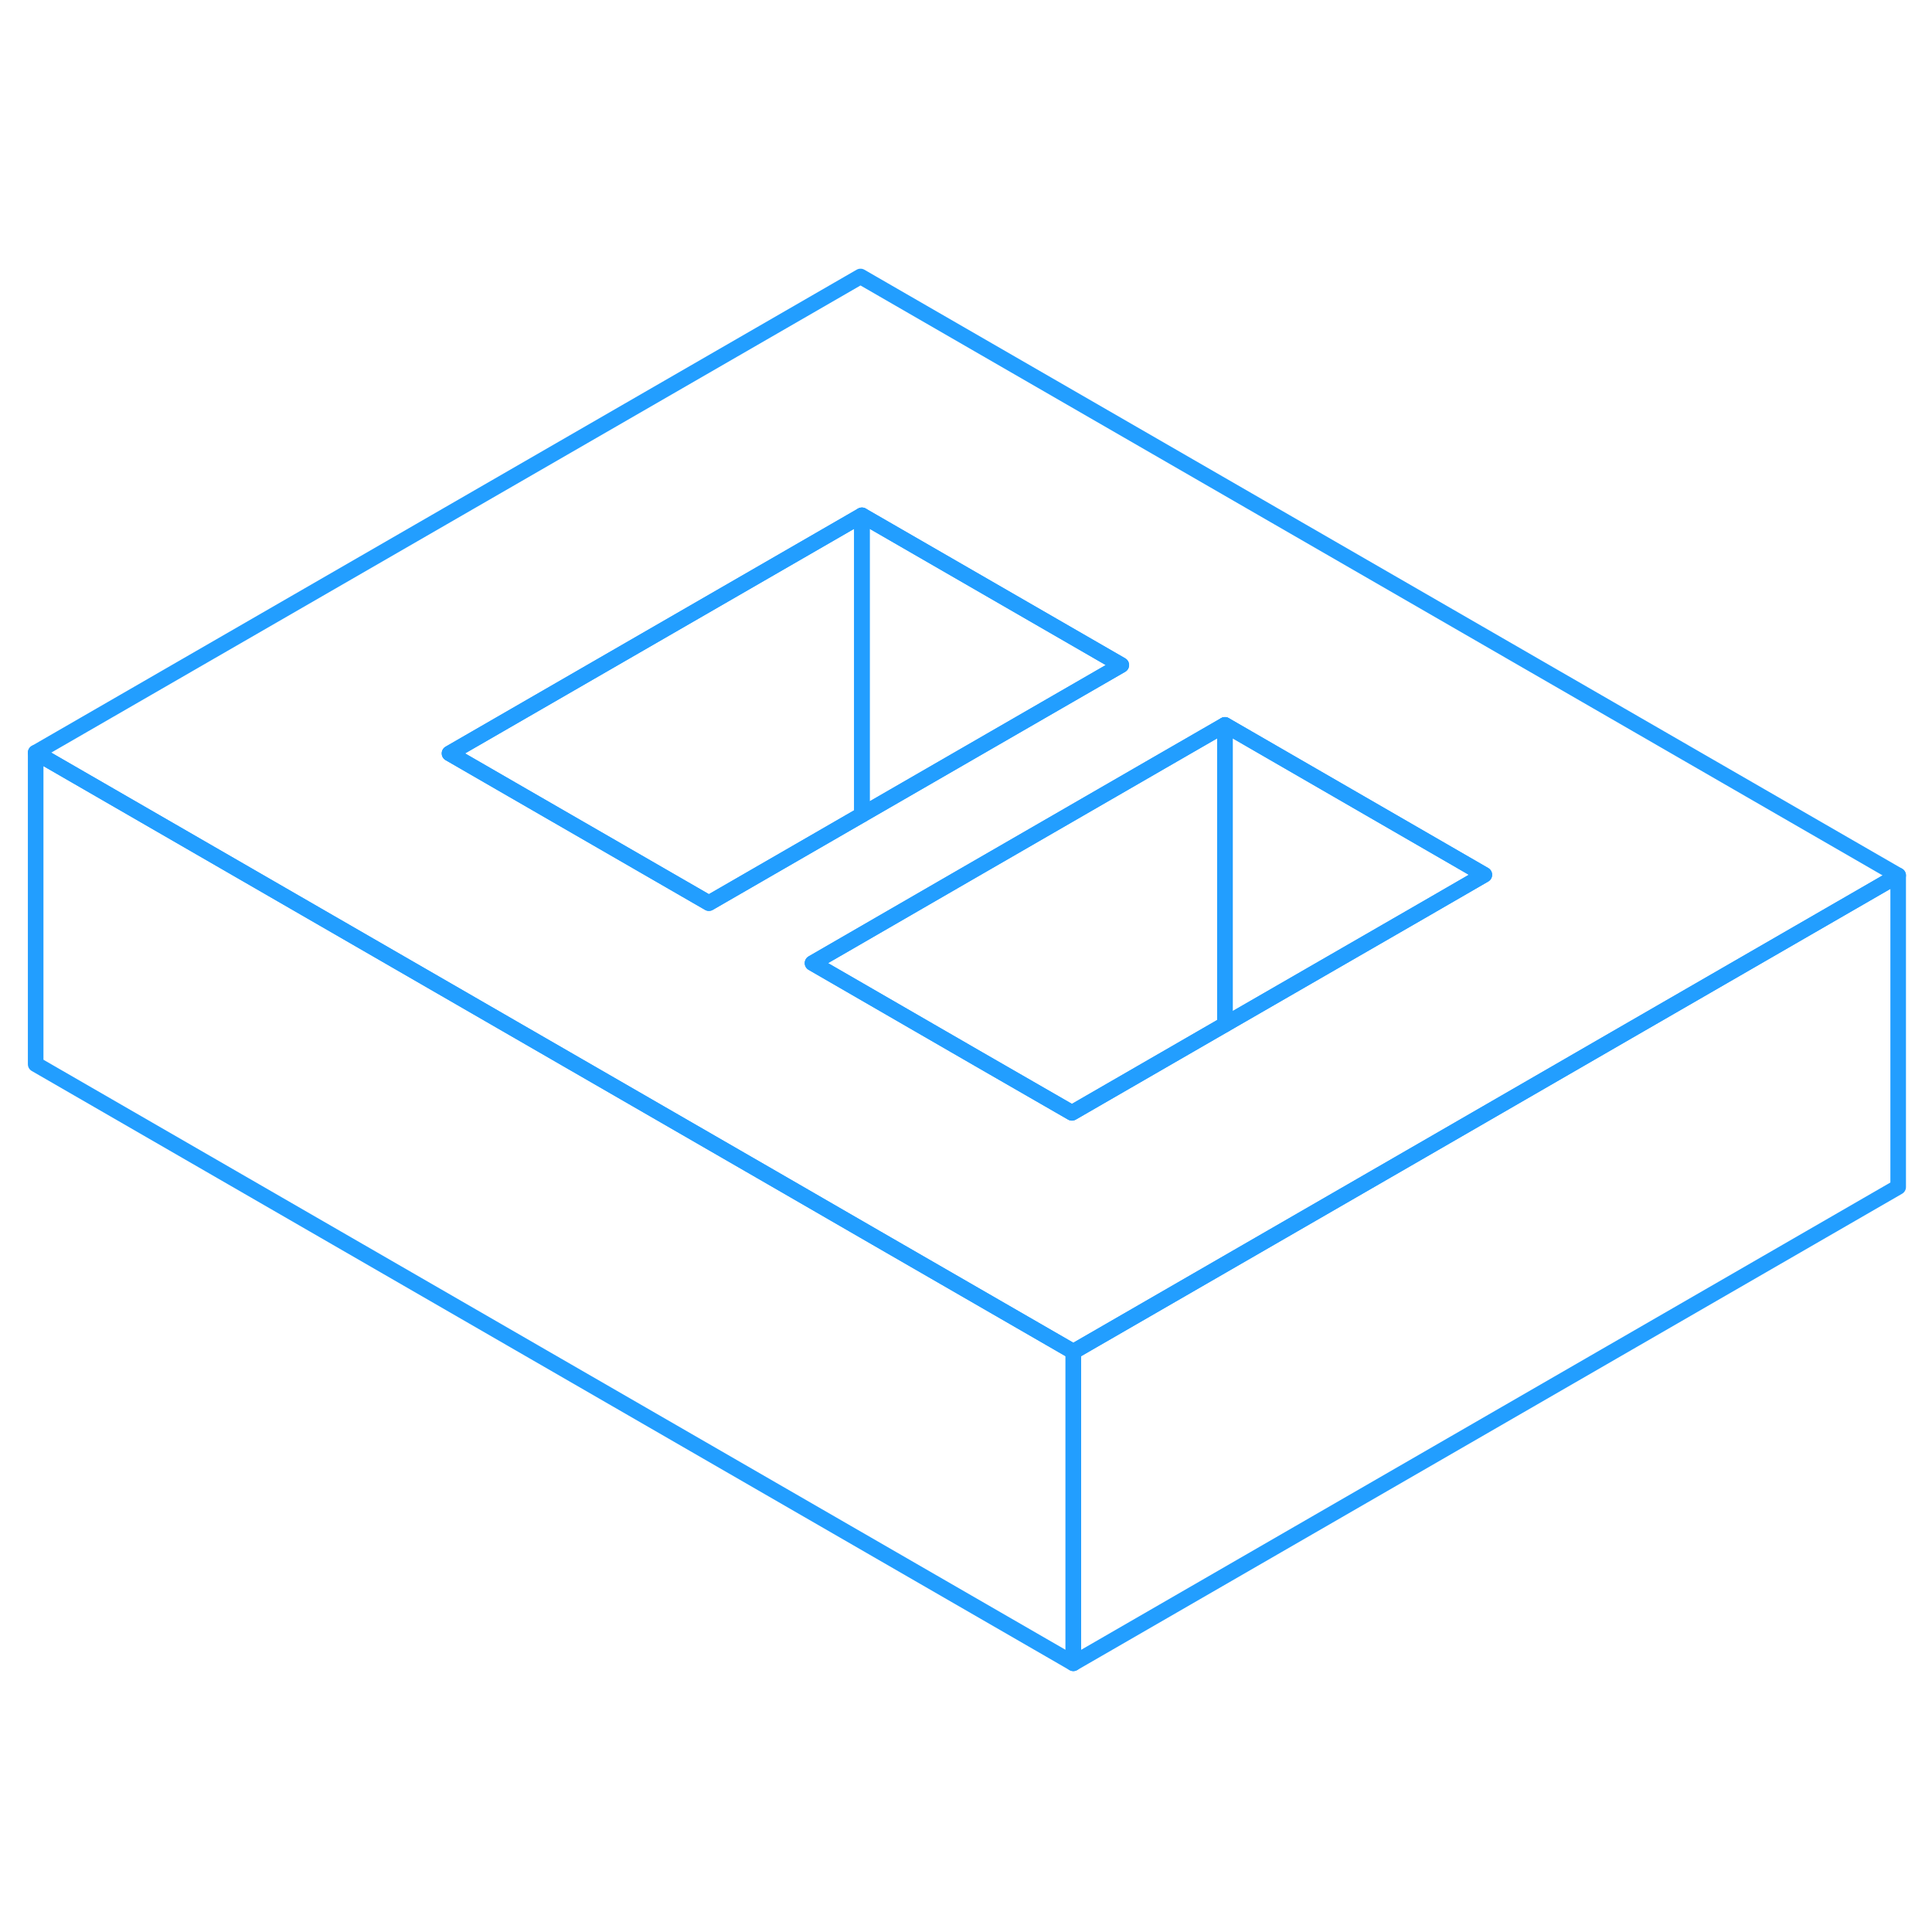 <svg width="48" height="48" viewBox="0 0 124 94" fill="none" xmlns="http://www.w3.org/2000/svg" stroke-width="1px" stroke-linecap="round" stroke-linejoin="round"><path d="M55.229 2.745L2.289 33.305L19.609 43.305L32.929 50.995L49.579 60.605L56.239 64.455L68.889 71.755L91.269 58.835L104.509 51.185L121.829 41.185L55.229 2.745ZM45.499 42.965L32.849 35.665L28.849 33.355L55.319 18.075L71.969 27.685L67.879 30.045L55.319 37.295L45.499 42.965ZM91.189 43.505L78.619 50.755L68.799 56.425L62.809 52.975L52.149 46.815L61.299 41.525L74.529 33.885L78.619 31.525L95.269 41.145L91.189 43.505Z" stroke="#229EFF" stroke-linejoin="round"/><path d="M55.32 18.075V37.295L45.499 42.965L32.85 35.665L28.85 33.355L55.32 18.075Z" stroke="#229EFF" stroke-linejoin="round"/><path d="M71.968 27.685L67.878 30.045L55.318 37.295V18.075L71.968 27.685Z" stroke="#229EFF" stroke-linejoin="round"/><path d="M95.269 41.145L91.189 43.505L78.619 50.755V31.525L95.269 41.145Z" stroke="#229EFF" stroke-linejoin="round"/><path d="M78.619 31.525V50.755L68.799 56.425L62.809 52.975L52.148 46.815L61.299 41.525L74.529 33.885L78.619 31.525Z" stroke="#229EFF" stroke-linejoin="round"/><path d="M68.889 71.755V91.755L2.289 53.305V33.305L19.609 43.305L32.929 50.995L49.579 60.605L56.239 64.455L68.889 71.755Z" stroke="#229EFF" stroke-linejoin="round"/><path d="M121.829 41.185V61.185L68.889 91.755V71.755L91.269 58.835L104.509 51.185L121.829 41.185Z" stroke="#229EFF" stroke-linejoin="round"/></svg>